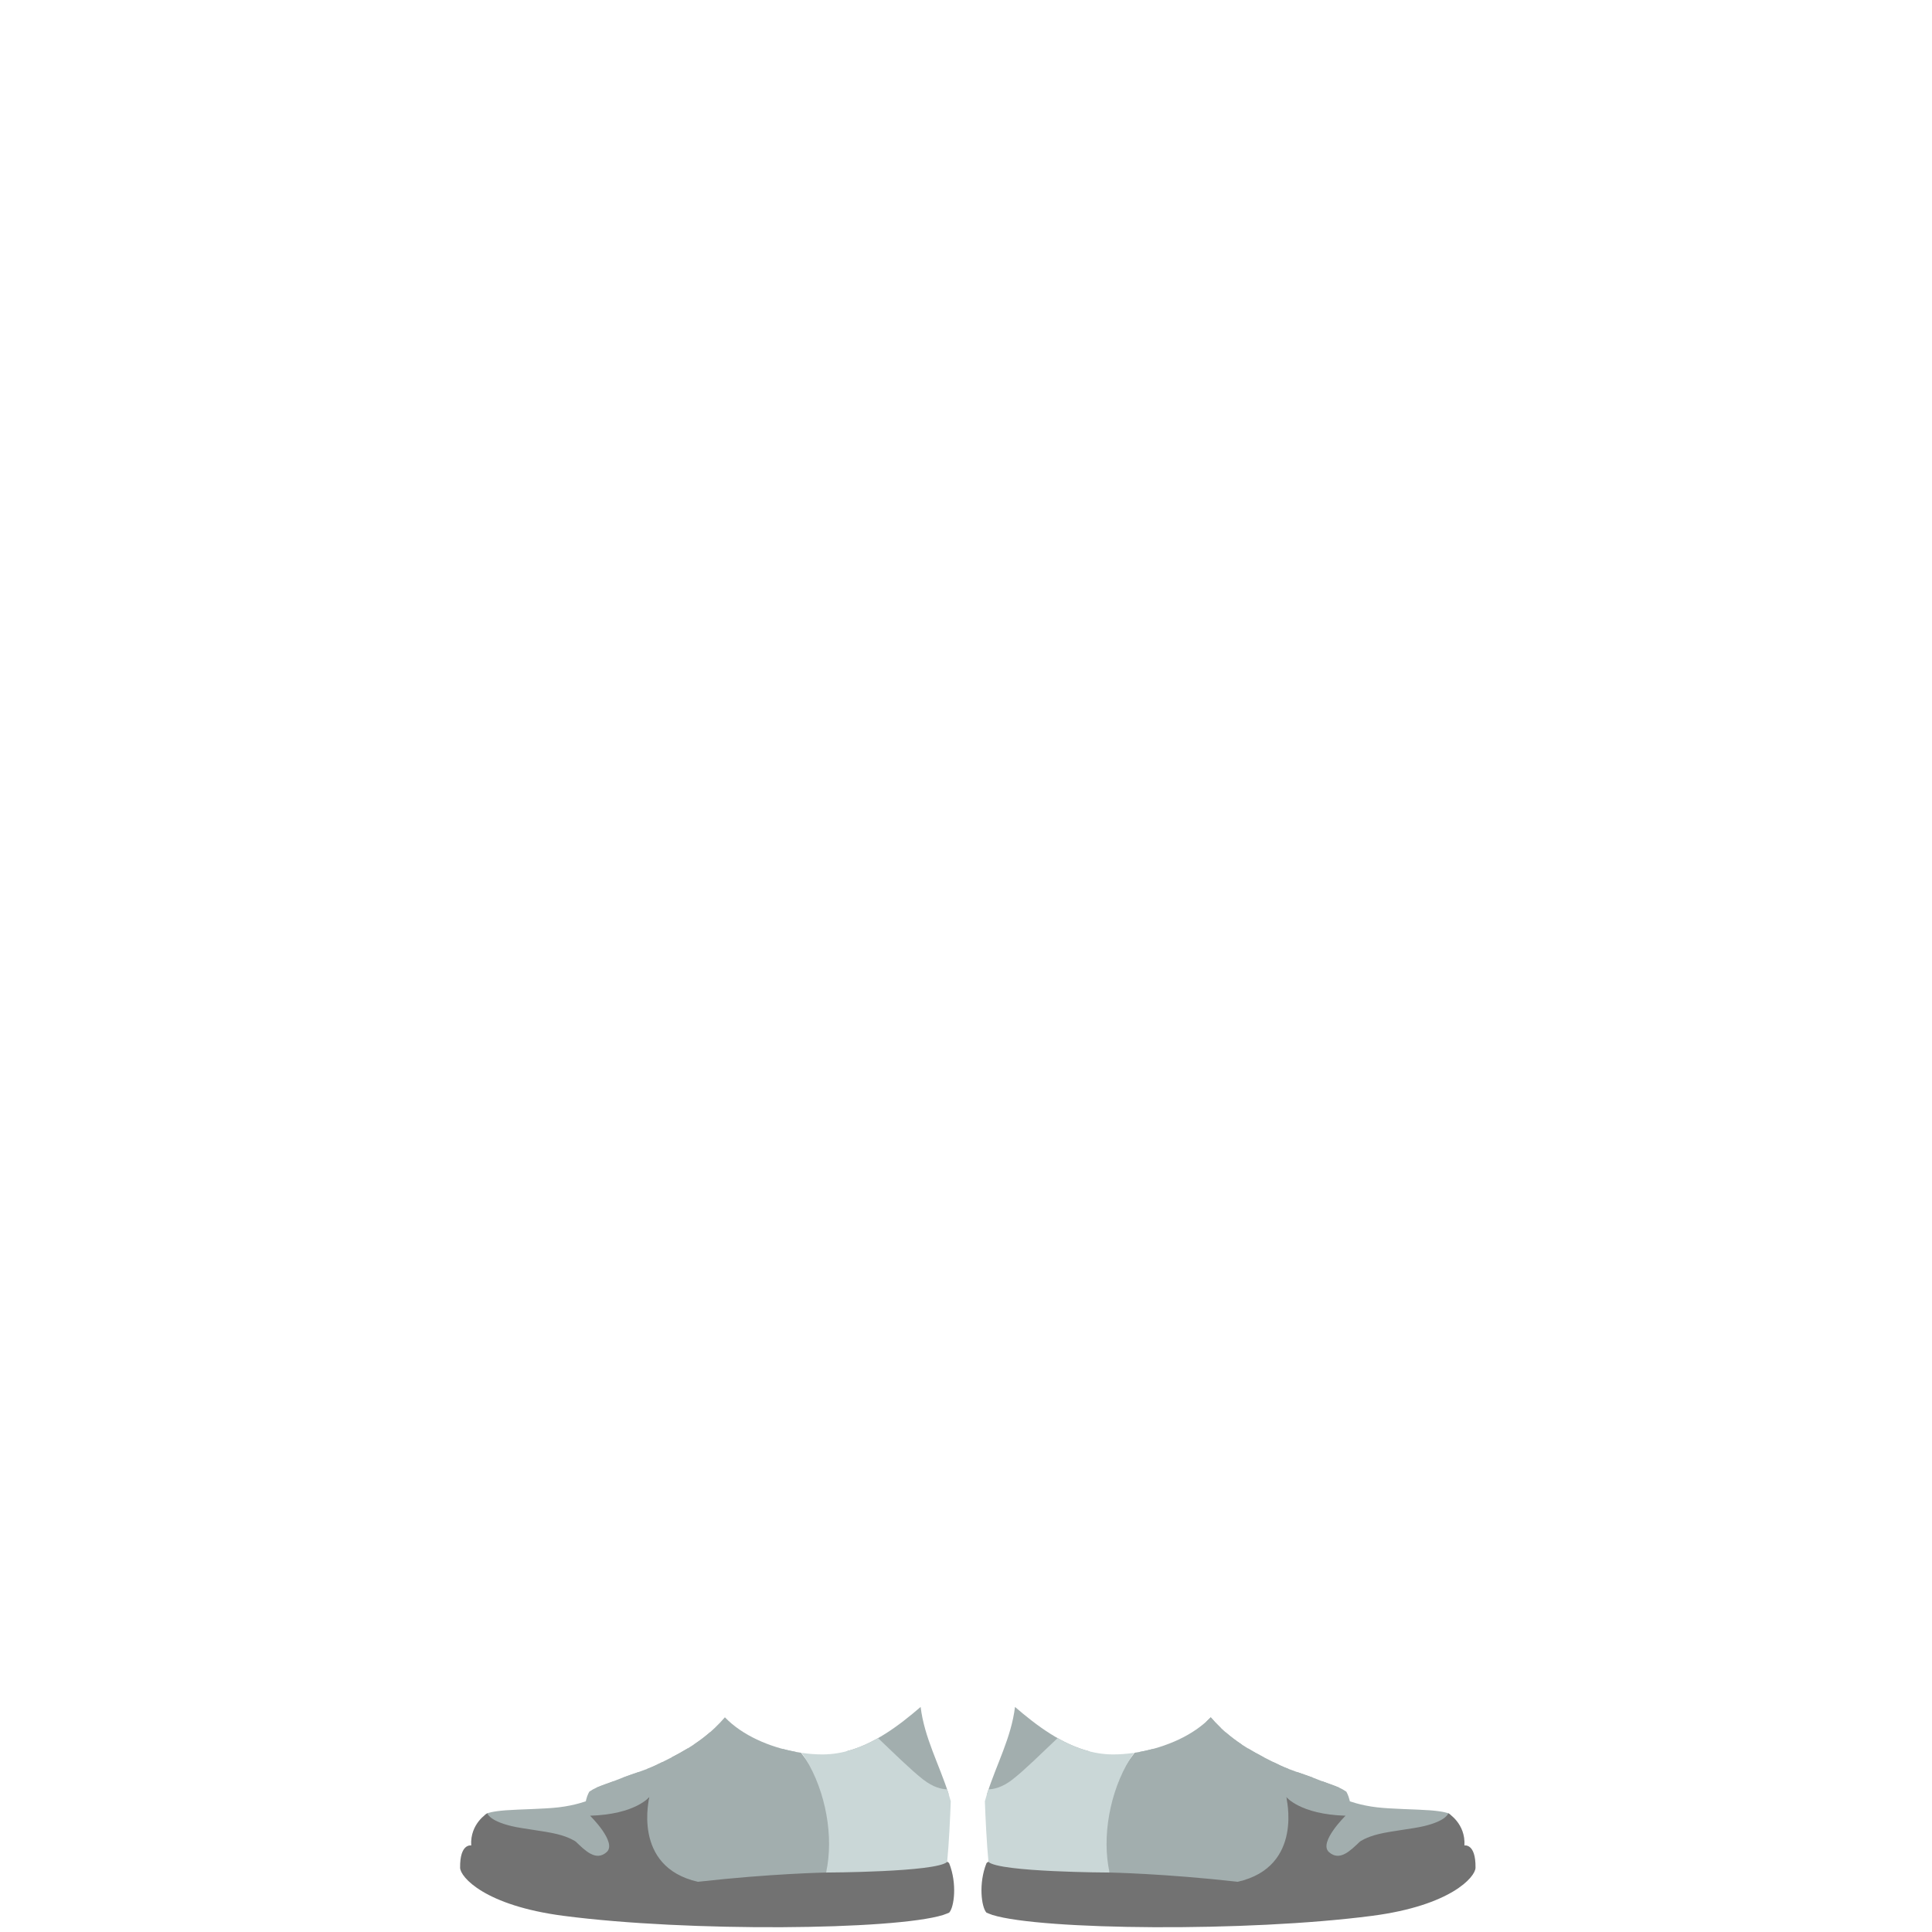 <?xml version="1.0" encoding="utf-8"?>
<!-- Generator: Adobe Illustrator 16.0.1, SVG Export Plug-In . SVG Version: 6.00 Build 0)  -->
<!DOCTYPE svg PUBLIC "-//W3C//DTD SVG 1.1//EN" "http://www.w3.org/Graphics/SVG/1.1/DTD/svg11.dtd">
<svg version="1.1" id="Layer_1" xmlns="http://www.w3.org/2000/svg" xmlns:xlink="http://www.w3.org/1999/xlink" x="0px" y="0px"
	 width="500px" height="500px" viewBox="0 0 500 500" enable-background="new 0 0 500 500" xml:space="preserve">
<g id="avatar">
	<g>
		<g display="none">
			<g display="inline">
				<path fill="#FED9AE" d="M157.406,338.494c0,11.978-9.8,21.777-21.777,21.777h-0.589c-11.979,0-21.778-9.803-21.778-21.777
					V218.491c0-11.979,9.8-21.778,21.778-21.778h0.589c11.978,0,21.777,9.8,21.777,21.778V338.494z"/>
			</g>
		</g>
		<g display="none">
			<g display="inline">
				<path fill="#FED9AE" d="M388.595,338.494c0,11.978-9.8,21.777-21.778,21.777h-0.588c-11.979,0-21.775-9.803-21.775-21.777
					V218.491c0-11.979,9.8-21.778,21.775-21.778h0.588c11.979,0,21.778,9.8,21.778,21.778V338.494L388.595,338.494z"/>
			</g>
		</g>
		<g display="none">
			<g display="inline">
				<path fill="#FED9AE" d="M186.923,472.011v-87.296c0-13.442,11-24.442,24.444-24.442h2.352c13.444,0,24.444,11,24.444,24.442
					v87.296H186.923z"/>
			</g>
			<g display="inline">
				<path fill="#FED9AE" d="M262.38,471.699v-86.674c0-13.614,11.14-24.754,24.755-24.754h3.041
					c13.615,0,24.755,11.14,24.755,24.754v86.674H262.38z"/>
			</g>
		</g>
		<g display="none">
			<circle display="inline" fill="#FED9AE" cx="250.928" cy="105.505" r="85.691"/>
		</g>
		<g display="none">
			<circle display="inline" fill="#FFFFFF" cx="218.528" cy="96.644" r="15.116"/>
			<circle display="inline" fill="#FFFFFF" cx="282.104" cy="96.644" r="15.116"/>
			<path display="inline" fill="#FFFFFF" d="M266.044,139.444c0,8.348-6.768,15.115-15.116,15.115
				c-8.348,0-15.117-6.768-15.117-15.115H266.044z"/>
		</g>
		<g display="none">
			<path display="inline" fill="#FED9AE" d="M323.582,375.08c-1.005,11.803-11.521,21.46-23.366,21.46h-98.88
				c-11.847,0-22.347-9.658-23.333-21.463l-13.127-156.901c-0.987-11.805,7.896-21.463,19.742-21.463h132.62
				c11.847,0,20.716,9.657,19.709,21.46L323.582,375.08z"/>
		</g>
	</g>
</g>
<g id="clothes">
</g>
<path display="none" fill="#727272" d="M121.949,477.607c0,0-2.959-0.621-2.872,5.764c0.032,2.386,6.386,9.783,26.724,12.441
	c32.447,4.242,85.668,3.686,98.252-0.21c0.639-0.196,1.594-0.617,1.594-0.617c1.305-1.419,2.09-7.536,0-12.769
	c0,0-0.522-0.887-2.699-0.619c-2.176,0.266-105.155-0.667-105.155-0.667L121.949,477.607z"/>
<path display="none" fill="#A2AEAE" d="M126.128,469.271c0,0,1.188-0.503,4.759-0.769c3.699-0.274,9.853-0.317,13.694-0.769
	c4.353-0.508,7.22-1.637,7.835-1.832c0,0-0.764,3.024,0.751,4.144c1.513,1.119,5.727,5.923,5.111,8.093c0,0-0.116,3.016-3.366,2.779
	s-6.963-4.315-8.937-4.611c-1.974-0.295-11.781-2.424-11.781-2.424l-6.673-2.009C127.522,471.874,123.982,470.159,126.128,469.271z"
	/>
<path display="none" fill="#A2AEAE" d="M187.602,444.435c-0.728,0.843-1.572,1.751-2.58,2.714c-0.293,0.277-0.6,0.557-0.92,0.844
	c-0.107,0.096-0.219,0.194-0.326,0.291c-1.305,1.139-2.676,2.178-4.186,3.178c-0.509,0.338-1.03,0.666-1.572,0.997
	c-1.264,0.77-2.638,1.532-4.152,2.319c-0.776,0.404-1.595,0.816-2.455,1.238c-0.619,0.305-1.264,0.613-1.932,0.933
	c-0.607,0.286-1.295,0.569-2.033,0.854c-0.684,0.262-1.41,0.521-2.158,0.787c-1.33,0.465-2.728,0.937-4.064,1.434
	c-0.571,0.207-1.128,0.426-1.668,0.648c-0.238,0.099-0.474,0.191-0.703,0.277c-1.581,0.605-3.029,1.018-4.412,1.652h-0.003
	c-0.655,0.293-1.296,0.642-1.933,1.084c0,0-1.979,3.398-0.31,5.601c1.666,2.202,2.312,1.583,8.579,0.341s13.754-3.725,13.754-3.725
	l28.986-8.245l2.408-4.273C199.147,452.137,192.094,449.123,187.602,444.435z"/>
<ellipse display="none" fill="#A2AEAE" cx="155.377" cy="464.965" rx="2.075" ry="2.119"/>
<ellipse display="none" fill="#A2AEAE" cx="162.016" cy="463.363" rx="2.074" ry="2.119"/>
<ellipse display="none" fill="#A2AEAE" cx="168.4" cy="460.949" rx="2.074" ry="2.119"/>
<ellipse display="none" fill="#A2AEAE" cx="174.882" cy="457.881" rx="2.075" ry="2.121"/>
<ellipse display="none" fill="#A2AEAE" cx="180.621" cy="454.578" rx="2.076" ry="2.121"/>
<path display="none" fill="#A2AEAE" d="M238.26,441.752c-5.732,4.952-12.141,9.686-19.301,11.505l8.232,10.075l17.411,2.749
	l0.9-1.784C243.062,456.602,239.212,449.683,238.26,441.752z"/>
<path display="none" fill="#727272" d="M126.128,469.271c0,0-4.526,2.66-4.179,8.336c0.187,3.061,12.358,6.863,28.029,8.512
	c13.385,1.406,30.642,0.887,30.642,0.887s-6.159-5.186-9.748-10.947c-2.745-4.404-3.24-9.428-2.787-11.043
	c0,0-3.537,4.535-15.376,4.891c0,0,7.077,6.932,4.292,9.416c-2.784,2.482-5.564-0.397-8.009-2.72c0,0-1.571-1.154-4.876-1.95
	c-3.479-0.841-8.771-1.342-11.779-2.07C126.477,471.164,126.128,469.271,126.128,469.271z"/>
<path display="none" fill="#A2AEAE" d="M207.309,453.613c-1.546-0.231-3.115-0.56-4.677-0.977c-0.283,1.619-1.136,3.192-3.252,3.832
	c-2.395,0.728-6.077-0.046-9.27,0.213c-3.598,0.292-6.621,1.595-7.4,2.129c-1.302,0.892-1.959,2.363-4.005,3.369
	c-2.211,1.088-5.678,0.831-7.746,1.596c-2.654,0.98-2.874,1.24-2.874,1.24s-4.7,18.089,12.535,21.99
	c18.89-2.129,33.167-2.395,33.167-2.395s3.742-8.688,0.783-16.669C212.385,462.05,211.046,458.379,207.309,453.613z"/>
<path display="none" fill="#CAD7D7" d="M245.107,463.07c-1.249-0.016-3.503-0.414-6.251-2.576
	c-3.236-2.547-7.263-6.547-11.616-10.671c-4.427,2.515-9.18,4.198-14.284,4.221c-1.755,0.008-3.615-0.132-5.514-0.409
	c0.361,0.5,0.712,1.009,1.04,1.537c5.26,8.501,7.349,20.256,5.307,29.439c0,0,28.464-0.088,31.337-2.748
	c0.47-4.783,0.78-11.698,0.933-15.698C245.766,465.119,245.451,464.087,245.107,463.07z"/>
<g display="none">
	<path display="inline" fill="#A2AEAE" d="M178.018,452.458v0.004l-1.541,5.841c-0.25,0.958-1.184,1.535-2.078,1.291
		c-0.899-0.244-1.422-1.221-1.166-2.181c0,0,0.307-1.313,0.633-2.636C175.38,453.99,176.754,453.228,178.018,452.458z"/>
</g>
<g display="none">
	<path display="inline" fill="#A2AEAE" d="M171.41,456.016l-1.295,5.255c-0.236,0.962-1.159,1.555-2.061,1.324
		s-1.438-1.196-1.202-2.161c0,0,0.286-1.309,0.593-2.631c0.738-0.285,1.426-0.568,2.033-0.854
		C170.147,456.629,170.791,456.32,171.41,456.016z"/>
</g>
<g display="none">
	<path display="inline" fill="#A2AEAE" d="M165.287,458.59l-1.65,5.121c-0.304,0.941-1.266,1.466-2.146,1.17
		c-0.885-0.293-1.354-1.297-1.048-2.24c0,0,0.378-1.309,0.779-2.617C162.56,459.526,163.957,459.055,165.287,458.59z"/>
</g>
<g display="none">
	<path display="inline" fill="#A2AEAE" d="M158.852,460.949l-1.909,4.461c-0.386,0.912-1.392,1.34-2.244,0.965
		c-0.85-0.381-1.228-1.422-0.838-2.33c0,0,0.249-0.629,0.576-1.443h0.003L158.852,460.949z"/>
</g>
<g display="none">
	<path display="inline" fill="#A2AEAE" d="M183.754,449.18l-1.577,5.828c-0.257,0.957-1.194,1.527-2.089,1.279
		c-0.895-0.25-1.415-1.229-1.152-2.188c0,0,0.315-1.316,0.654-2.639c1.51-1,2.881-2.039,4.186-3.178
		C183.84,448.566,183.838,448.876,183.754,449.18z"/>
</g>
<g id="Sniekers_2_" display="none">
	<path display="inline" fill="#727272" d="M378.99,477.607c0,0,2.959-0.621,2.872,5.764c-0.032,2.386-6.386,9.783-26.724,12.441
		c-32.447,4.242-85.668,3.686-98.252-0.21c-0.639-0.196-1.594-0.617-1.594-0.617c-1.305-1.419-2.09-7.536,0-12.769
		c0,0,0.522-0.887,2.699-0.619c2.176,0.266,105.155-0.667,105.155-0.667L378.99,477.607z"/>
	<path display="inline" fill="#A2AEAE" d="M374.811,469.271c0,0-1.188-0.503-4.759-0.769c-3.699-0.274-9.853-0.317-13.694-0.769
		c-4.353-0.508-7.22-1.637-7.835-1.832c0,0,0.764,3.024-0.751,4.144c-1.513,1.119-5.727,5.923-5.111,8.093
		c0,0,0.116,3.016,3.366,2.779s6.963-4.315,8.937-4.611c1.974-0.295,11.781-2.424,11.781-2.424l6.673-2.009
		C373.417,471.874,376.957,470.159,374.811,469.271z"/>
	<path display="inline" fill="#A2AEAE" d="M313.337,444.435c0.728,0.843,1.571,1.751,2.58,2.714c0.293,0.277,0.6,0.557,0.92,0.844
		c0.107,0.096,0.219,0.194,0.326,0.291c1.305,1.139,2.676,2.178,4.186,3.178c0.509,0.338,1.03,0.666,1.572,0.997
		c1.264,0.77,2.638,1.532,4.152,2.319c0.776,0.404,1.595,0.816,2.455,1.238c0.619,0.305,1.264,0.613,1.932,0.933
		c0.607,0.286,1.295,0.569,2.033,0.854c0.684,0.262,1.41,0.521,2.158,0.787c1.33,0.465,2.728,0.937,4.064,1.434
		c0.571,0.207,1.128,0.426,1.668,0.648c0.238,0.099,0.474,0.191,0.703,0.277c1.581,0.605,3.029,1.018,4.412,1.652h0.003
		c0.655,0.293,1.296,0.642,1.933,1.084c0,0,1.979,3.398,0.31,5.601c-1.666,2.202-2.312,1.583-8.579,0.341
		s-13.754-3.725-13.754-3.725l-28.986-8.245l-2.408-4.273C301.792,452.137,308.844,449.123,313.337,444.435z"/>
	<ellipse display="inline" fill="#A2AEAE" cx="345.562" cy="464.965" rx="2.075" ry="2.119"/>
	<ellipse display="inline" fill="#A2AEAE" cx="338.923" cy="463.363" rx="2.074" ry="2.119"/>
	<ellipse display="inline" fill="#A2AEAE" cx="332.539" cy="460.949" rx="2.074" ry="2.119"/>
	<ellipse display="inline" fill="#A2AEAE" cx="326.057" cy="457.881" rx="2.075" ry="2.121"/>
	<ellipse display="inline" fill="#A2AEAE" cx="320.318" cy="454.578" rx="2.076" ry="2.121"/>
	<ellipse display="inline" fill="#A2AEAE" cx="314.55" cy="450.113" rx="2.075" ry="2.119"/>
	<path display="inline" fill="#A2AEAE" d="M262.68,441.752c5.732,4.952,12.141,9.686,19.301,11.505l-8.232,10.075l-17.411,2.749
		l-0.9-1.784C257.877,456.602,261.727,449.683,262.68,441.752z"/>
	<path display="inline" fill="#727272" d="M374.811,469.271c0,0,4.526,2.66,4.179,8.336c-0.187,3.061-12.358,6.863-28.029,8.512
		c-13.385,1.406-30.642,0.887-30.642,0.887s6.159-5.186,9.748-10.947c2.745-4.404,3.24-9.428,2.787-11.043
		c0,0,3.537,4.535,15.376,4.891c0,0-7.077,6.932-4.292,9.416c2.784,2.482,5.564-0.397,8.009-2.72c0,0,1.571-1.154,4.876-1.95
		c3.479-0.841,8.771-1.342,11.779-2.07C374.462,471.164,374.811,469.271,374.811,469.271z"/>
	<path display="inline" fill="#A2AEAE" d="M293.629,453.613c1.547-0.231,3.115-0.56,4.678-0.977
		c0.283,1.619,1.136,3.192,3.252,3.832c2.395,0.728,6.077-0.046,9.27,0.213c3.598,0.292,6.621,1.595,7.4,2.129
		c1.302,0.892,1.959,2.363,4.005,3.369c2.211,1.088,5.678,0.831,7.746,1.596c2.654,0.98,2.874,1.24,2.874,1.24
		s4.7,18.089-12.535,21.99c-18.89-2.129-33.167-2.395-33.167-2.395s-3.742-8.688-0.783-16.669
		C288.554,462.05,289.893,458.379,293.629,453.613z"/>
	<path display="inline" fill="#CAD7D7" d="M255.832,463.07c1.249-0.016,3.503-0.414,6.251-2.576
		c3.236-2.547,7.263-6.547,11.616-10.671c4.427,2.515,9.18,4.198,14.284,4.221c1.755,0.008,3.614-0.132,5.515-0.409
		c-0.361,0.5-0.713,1.009-1.04,1.537c-5.26,8.501-7.349,20.256-5.307,29.439c0,0-28.464-0.088-31.337-2.748
		c-0.47-4.783-0.78-11.698-0.934-15.698C255.173,465.119,255.489,464.087,255.832,463.07z"/>
	<g display="inline">
		<path fill="#A2AEAE" d="M322.921,452.458v0.004l1.541,5.841c0.25,0.958,1.184,1.535,2.078,1.291
			c0.899-0.244,1.422-1.221,1.166-2.181c0,0-0.307-1.313-0.633-2.636C325.559,453.99,324.185,453.228,322.921,452.458z"/>
	</g>
	<g display="inline">
		<path fill="#A2AEAE" d="M329.529,456.016l1.295,5.255c0.236,0.962,1.159,1.555,2.061,1.324s1.438-1.196,1.202-2.161
			c0,0-0.286-1.309-0.593-2.631c-0.738-0.285-1.426-0.568-2.033-0.854C330.792,456.629,330.148,456.32,329.529,456.016z"/>
	</g>
	<g display="inline">
		<path fill="#A2AEAE" d="M335.652,458.59l1.65,5.121c0.304,0.941,1.266,1.466,2.146,1.17c0.885-0.293,1.354-1.297,1.048-2.24
			c0,0-0.378-1.309-0.779-2.617C338.379,459.526,336.982,459.055,335.652,458.59z"/>
	</g>
	<g display="inline">
		<path fill="#A2AEAE" d="M342.087,460.949l1.909,4.461c0.386,0.912,1.392,1.34,2.244,0.965c0.85-0.381,1.228-1.422,0.838-2.33
			c0,0-0.249-0.629-0.576-1.443h-0.003L342.087,460.949z"/>
	</g>
	<g display="inline">
		<path fill="#A2AEAE" d="M317.185,449.18l1.577,5.828c0.257,0.957,1.194,1.527,2.089,1.279c0.895-0.25,1.415-1.229,1.152-2.188
			c0,0-0.315-1.316-0.654-2.639c-1.51-1-2.881-2.039-4.186-3.178C317.099,448.566,317.101,448.876,317.185,449.18z"/>
	</g>
	<g display="inline">
		<path fill="#A2AEAE" d="M313.337,444.435c0.728,0.843,1.571,1.751,2.58,2.714c0.164,1.266,0.303,2.453,0.303,2.453
			c0.143,0.982-0.488,1.892-1.408,2.029c-0.913,0.138-1.775-0.547-1.916-1.528l-0.665-4.581
			C312.616,445.171,312.982,444.806,313.337,444.435z"/>
	</g>
</g>
<path fill="#727272" d="M121.949,477.607c0,0-2.959-0.621-2.872,5.764c0.032,2.386,6.386,9.783,26.724,12.441
	c32.447,4.242,85.668,3.686,98.252-0.21c0.639-0.196,1.594-0.617,1.594-0.617c1.305-1.419,2.09-7.536,0-12.769
	c0,0-0.522-0.887-2.699-0.619c-2.176,0.266-105.155-0.667-105.155-0.667L121.949,477.607z"/>
<path fill="#A2AEAE" d="M126.128,469.271c0,0,1.188-0.503,4.759-0.769c3.699-0.274,9.853-0.317,13.694-0.769
	c4.353-0.508,7.22-1.637,7.835-1.832c0,0-0.764,3.024,0.751,4.144c1.513,1.119,5.727,5.923,5.111,8.093c0,0-0.116,3.016-3.366,2.779
	s-6.963-4.315-8.937-4.611c-1.974-0.295-11.781-2.424-11.781-2.424l-6.673-2.009C127.522,471.874,123.982,470.159,126.128,469.271z"
	/>
<path fill="#A2AEAE" d="M187.602,444.435c-0.728,0.843-1.572,1.751-2.58,2.714c-0.293,0.277-0.6,0.557-0.92,0.844
	c-0.107,0.096-0.219,0.194-0.326,0.291c-1.305,1.139-2.676,2.178-4.186,3.178c-0.509,0.338-1.03,0.666-1.572,0.997
	c-1.264,0.77-2.638,1.532-4.152,2.319c-0.776,0.404-1.595,0.816-2.455,1.238c-0.619,0.305-1.264,0.613-1.932,0.933
	c-0.607,0.286-1.295,0.569-2.033,0.854c-0.684,0.262-1.41,0.521-2.158,0.787c-1.33,0.465-2.728,0.937-4.064,1.434
	c-0.571,0.207-1.128,0.426-1.668,0.648c-0.238,0.099-0.474,0.191-0.703,0.277c-1.581,0.605-3.029,1.018-4.412,1.652h-0.003
	c-0.655,0.293-1.296,0.642-1.933,1.084c0,0-1.979,3.398-0.31,5.601c1.666,2.202,2.312,1.583,8.579,0.341s13.754-3.725,13.754-3.725
	l28.986-8.245l2.408-4.273C199.147,452.137,192.094,449.123,187.602,444.435z"/>
<ellipse fill="#A2AEAE" cx="155.377" cy="464.965" rx="2.075" ry="2.119"/>
<ellipse fill="#A2AEAE" cx="162.016" cy="463.363" rx="2.074" ry="2.119"/>
<ellipse fill="#A2AEAE" cx="168.4" cy="460.949" rx="2.074" ry="2.119"/>
<ellipse fill="#A2AEAE" cx="174.882" cy="457.881" rx="2.075" ry="2.121"/>
<ellipse fill="#A2AEAE" cx="180.621" cy="454.578" rx="2.076" ry="2.121"/>
<path fill="#A2AEAE" d="M238.26,441.752c-5.732,4.952-12.141,9.686-19.301,11.505l8.232,10.075l17.411,2.749l0.9-1.784
	C243.062,456.602,239.212,449.683,238.26,441.752z"/>
<path fill="#727272" d="M126.128,469.271c0,0-4.526,2.66-4.179,8.336c0.187,3.061,12.358,6.863,28.029,8.512
	c13.385,1.406,30.642,0.887,30.642,0.887s-6.159-5.186-9.748-10.947c-2.745-4.404-3.24-9.428-2.787-11.043
	c0,0-3.537,4.535-15.376,4.891c0,0,7.077,6.932,4.292,9.416c-2.784,2.482-5.564-0.397-8.009-2.72c0,0-1.571-1.154-4.876-1.95
	c-3.479-0.841-8.771-1.342-11.779-2.07C126.477,471.164,126.128,469.271,126.128,469.271z"/>
<path fill="#A2AEAE" d="M207.309,453.613c-1.546-0.231-3.115-0.56-4.677-0.977c-0.283,1.619-1.136,3.192-3.252,3.832
	c-2.395,0.728-6.077-0.046-9.27,0.213c-3.598,0.292-6.621,1.595-7.4,2.129c-1.302,0.892-1.959,2.363-4.005,3.369
	c-2.211,1.088-5.678,0.831-7.746,1.596c-2.654,0.98-2.874,1.24-2.874,1.24s-4.7,18.089,12.535,21.99
	c18.89-2.129,33.167-2.395,33.167-2.395s3.742-8.688,0.783-16.669C212.385,462.05,211.046,458.379,207.309,453.613z"/>
<path fill="#CAD7D7" d="M245.107,463.07c-1.249-0.016-3.503-0.414-6.251-2.576c-3.236-2.547-7.263-6.547-11.616-10.671
	c-4.427,2.515-9.18,4.198-14.284,4.221c-1.755,0.008-3.615-0.132-5.514-0.409c0.361,0.5,0.712,1.009,1.04,1.537
	c5.26,8.501,7.349,20.256,5.307,29.439c0,0,28.464-0.088,31.337-2.748c0.47-4.783,0.78-11.698,0.933-15.698
	C245.766,465.119,245.451,464.087,245.107,463.07z"/>
<g>
	<path fill="#A2AEAE" d="M178.018,452.458v0.004l-1.541,5.841c-0.25,0.958-1.184,1.535-2.078,1.291
		c-0.899-0.244-1.422-1.221-1.166-2.181c0,0,0.307-1.313,0.633-2.636C175.38,453.99,176.754,453.228,178.018,452.458z"/>
</g>
<g>
	<path fill="#A2AEAE" d="M171.41,456.016l-1.295,5.255c-0.236,0.962-1.159,1.555-2.061,1.324s-1.438-1.196-1.202-2.161
		c0,0,0.286-1.309,0.593-2.631c0.738-0.285,1.426-0.568,2.033-0.854C170.147,456.629,170.791,456.32,171.41,456.016z"/>
</g>
<g>
	<path fill="#A2AEAE" d="M165.287,458.59l-1.65,5.121c-0.304,0.941-1.266,1.466-2.146,1.17c-0.885-0.293-1.354-1.297-1.048-2.24
		c0,0,0.378-1.309,0.779-2.617C162.56,459.526,163.957,459.055,165.287,458.59z"/>
</g>
<g>
	<path fill="#A2AEAE" d="M158.852,460.949l-1.909,4.461c-0.386,0.912-1.392,1.34-2.244,0.965c-0.85-0.381-1.228-1.422-0.838-2.33
		c0,0,0.249-0.629,0.576-1.443h0.003L158.852,460.949z"/>
</g>
<g>
	<path fill="#A2AEAE" d="M183.754,449.18l-1.577,5.828c-0.257,0.957-1.194,1.527-2.089,1.279c-0.895-0.25-1.415-1.229-1.152-2.188
		c0,0,0.315-1.316,0.654-2.639c1.51-1,2.881-2.039,4.186-3.178C183.84,448.566,183.838,448.876,183.754,449.18z"/>
</g>
<g id="Sniekers_1_">
	<path fill="#727272" d="M378.99,477.607c0,0,2.959-0.621,2.872,5.764c-0.032,2.386-6.386,9.783-26.724,12.441
		c-32.447,4.242-85.668,3.686-98.252-0.21c-0.639-0.196-1.594-0.617-1.594-0.617c-1.305-1.419-2.09-7.536,0-12.769
		c0,0,0.522-0.887,2.699-0.619c2.176,0.266,105.155-0.667,105.155-0.667L378.99,477.607z"/>
	<path fill="#A2AEAE" d="M374.811,469.271c0,0-1.188-0.503-4.759-0.769c-3.699-0.274-9.853-0.317-13.694-0.769
		c-4.353-0.508-7.22-1.637-7.835-1.832c0,0,0.764,3.024-0.751,4.144c-1.513,1.119-5.727,5.923-5.111,8.093
		c0,0,0.116,3.016,3.366,2.779s6.963-4.315,8.937-4.611c1.974-0.295,11.781-2.424,11.781-2.424l6.673-2.009
		C373.417,471.874,376.957,470.159,374.811,469.271z"/>
	<path fill="#A2AEAE" d="M313.337,444.435c0.728,0.843,1.571,1.751,2.58,2.714c0.293,0.277,0.6,0.557,0.92,0.844
		c0.107,0.096,0.219,0.194,0.326,0.291c1.305,1.139,2.676,2.178,4.186,3.178c0.509,0.338,1.03,0.666,1.572,0.997
		c1.264,0.77,2.638,1.532,4.152,2.319c0.776,0.404,1.595,0.816,2.455,1.238c0.619,0.305,1.264,0.613,1.932,0.933
		c0.607,0.286,1.295,0.569,2.033,0.854c0.684,0.262,1.41,0.521,2.158,0.787c1.33,0.465,2.728,0.937,4.064,1.434
		c0.571,0.207,1.128,0.426,1.668,0.648c0.238,0.099,0.474,0.191,0.703,0.277c1.581,0.605,3.029,1.018,4.412,1.652h0.003
		c0.655,0.293,1.296,0.642,1.933,1.084c0,0,1.979,3.398,0.31,5.601c-1.666,2.202-2.312,1.583-8.579,0.341
		s-13.754-3.725-13.754-3.725l-28.986-8.245l-2.408-4.273C301.792,452.137,308.844,449.123,313.337,444.435z"/>
	<ellipse fill="#A2AEAE" cx="345.562" cy="464.965" rx="2.075" ry="2.119"/>
	<ellipse fill="#A2AEAE" cx="338.923" cy="463.363" rx="2.074" ry="2.119"/>
	<ellipse fill="#A2AEAE" cx="332.539" cy="460.949" rx="2.074" ry="2.119"/>
	<ellipse fill="#A2AEAE" cx="326.057" cy="457.881" rx="2.075" ry="2.121"/>
	<ellipse fill="#A2AEAE" cx="320.318" cy="454.578" rx="2.076" ry="2.121"/>
	<ellipse fill="#A2AEAE" cx="314.55" cy="450.113" rx="2.075" ry="2.119"/>
	<path fill="#A2AEAE" d="M262.68,441.752c5.732,4.952,12.141,9.686,19.301,11.505l-8.232,10.075l-17.411,2.749l-0.9-1.784
		C257.877,456.602,261.727,449.683,262.68,441.752z"/>
	<path fill="#727272" d="M374.811,469.271c0,0,4.526,2.66,4.179,8.336c-0.187,3.061-12.358,6.863-28.029,8.512
		c-13.385,1.406-30.642,0.887-30.642,0.887s6.159-5.186,9.748-10.947c2.745-4.404,3.24-9.428,2.787-11.043
		c0,0,3.537,4.535,15.376,4.891c0,0-7.077,6.932-4.292,9.416c2.784,2.482,5.564-0.397,8.009-2.72c0,0,1.571-1.154,4.876-1.95
		c3.479-0.841,8.771-1.342,11.779-2.07C374.462,471.164,374.811,469.271,374.811,469.271z"/>
	<path fill="#A2AEAE" d="M293.629,453.613c1.547-0.231,3.115-0.56,4.678-0.977c0.283,1.619,1.136,3.192,3.252,3.832
		c2.395,0.728,6.077-0.046,9.27,0.213c3.598,0.292,6.621,1.595,7.4,2.129c1.302,0.892,1.959,2.363,4.005,3.369
		c2.211,1.088,5.678,0.831,7.746,1.596c2.654,0.98,2.874,1.24,2.874,1.24s4.7,18.089-12.535,21.99
		c-18.89-2.129-33.167-2.395-33.167-2.395s-3.742-8.688-0.783-16.669C288.554,462.05,289.893,458.379,293.629,453.613z"/>
	<path fill="#CAD7D7" d="M255.832,463.07c1.249-0.016,3.503-0.414,6.251-2.576c3.236-2.547,7.263-6.547,11.616-10.671
		c4.427,2.515,9.18,4.198,14.284,4.221c1.755,0.008,3.614-0.132,5.515-0.409c-0.361,0.5-0.713,1.009-1.04,1.537
		c-5.26,8.501-7.349,20.256-5.307,29.439c0,0-28.464-0.088-31.337-2.748c-0.47-4.783-0.78-11.698-0.934-15.698
		C255.173,465.119,255.489,464.087,255.832,463.07z"/>
	<g>
		<path fill="#A2AEAE" d="M322.921,452.458v0.004l1.541,5.841c0.25,0.958,1.184,1.535,2.078,1.291
			c0.899-0.244,1.422-1.221,1.166-2.181c0,0-0.307-1.313-0.633-2.636C325.559,453.99,324.185,453.228,322.921,452.458z"/>
	</g>
	<g>
		<path fill="#A2AEAE" d="M329.529,456.016l1.295,5.255c0.236,0.962,1.159,1.555,2.061,1.324s1.438-1.196,1.202-2.161
			c0,0-0.286-1.309-0.593-2.631c-0.738-0.285-1.426-0.568-2.033-0.854C330.792,456.629,330.148,456.32,329.529,456.016z"/>
	</g>
	<g>
		<path fill="#A2AEAE" d="M335.652,458.59l1.65,5.121c0.304,0.941,1.266,1.466,2.146,1.17c0.885-0.293,1.354-1.297,1.048-2.24
			c0,0-0.378-1.309-0.779-2.617C338.379,459.526,336.982,459.055,335.652,458.59z"/>
	</g>
	<g>
		<path fill="#A2AEAE" d="M342.087,460.949l1.909,4.461c0.386,0.912,1.392,1.34,2.244,0.965c0.85-0.381,1.228-1.422,0.838-2.33
			c0,0-0.249-0.629-0.576-1.443h-0.003L342.087,460.949z"/>
	</g>
	<g>
		<path fill="#A2AEAE" d="M317.185,449.18l1.577,5.828c0.257,0.957,1.194,1.527,2.089,1.279c0.895-0.25,1.415-1.229,1.152-2.188
			c0,0-0.315-1.316-0.654-2.639c-1.51-1-2.881-2.039-4.186-3.178C317.099,448.566,317.101,448.876,317.185,449.18z"/>
	</g>
	<g>
		<path fill="#A2AEAE" d="M313.337,444.435c0.728,0.843,1.571,1.751,2.58,2.714c0.164,1.266,0.303,2.453,0.303,2.453
			c0.143,0.982-0.488,1.892-1.408,2.029c-0.913,0.138-1.775-0.547-1.916-1.528l-0.665-4.581
			C312.616,445.171,312.982,444.806,313.337,444.435z"/>
	</g>
</g>
</svg>
